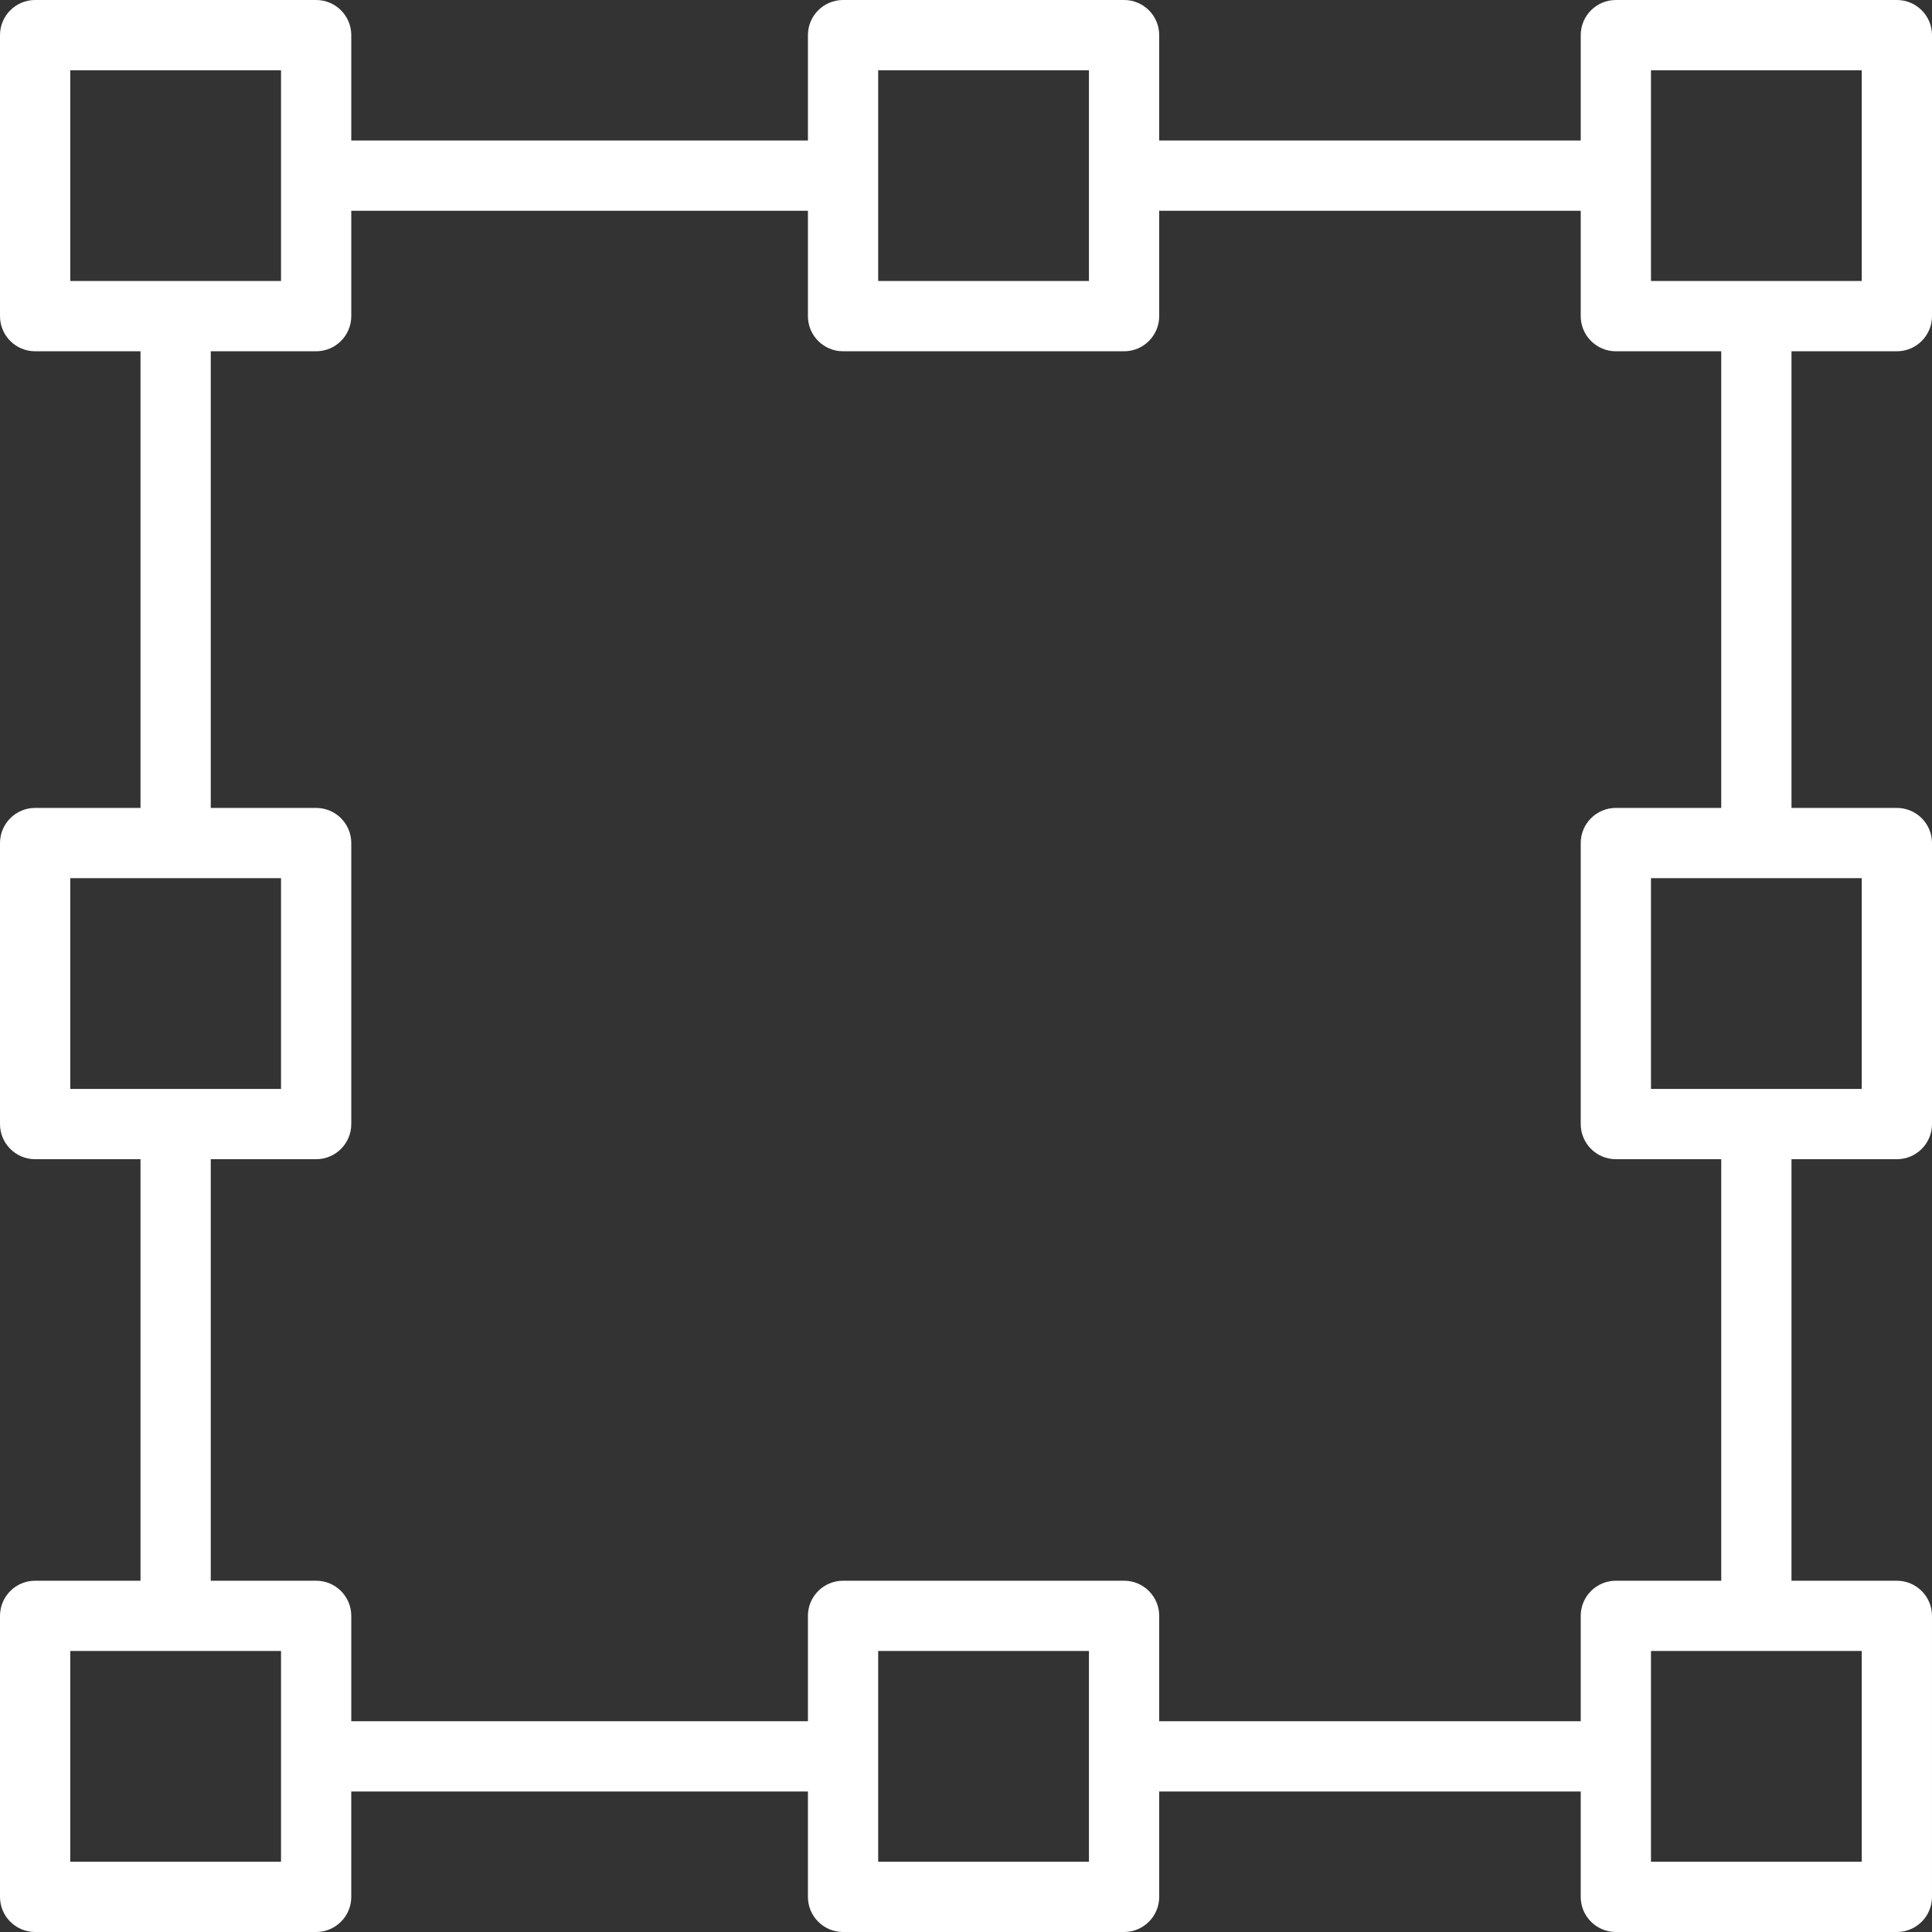 <?xml version="1.0" encoding="iso-8859-1"?>
<!-- Generator: Adobe Illustrator 19.0.0, SVG Export Plug-In . SVG Version: 6.00 Build 0)  -->
<svg xmlns="http://www.w3.org/2000/svg" xmlns:xlink="http://www.w3.org/1999/xlink" version="1.1" id="Layer_1" x="0px" y="0px" viewBox="0 0 512 512" style="enable-background:new 0 0 512 512;" xml:space="preserve" width="512px" height="512px">
<rect x="0" y="0" width="512" height="512" fill="#333333" stroke="none"/>
<g>
	<g>
		<path d="M502.691,93.091c5.141,0,9.309-4.168,9.309-9.309V9.309C512,4.168,507.832,0,502.691,0h-74.473    c-5.141,0-9.309,4.168-9.309,9.309v27.927H307.2V9.309c0-5.141-4.168-9.309-9.309-9.309h-74.473c-5.141,0-9.309,4.168-9.309,9.309    v27.927H93.091V9.309C93.091,4.168,88.923,0,83.782,0H9.309C4.168,0,0,4.168,0,9.309v74.473c0,5.141,4.168,9.309,9.309,9.309    h27.927v121.018H9.309c-5.141,0-9.309,4.168-9.309,9.309v74.473c0,5.141,4.168,9.309,9.309,9.309h27.927v111.709H9.309    c-5.141,0-9.309,4.168-9.309,9.309v74.473C0,507.832,4.168,512,9.309,512h74.473c5.141,0,9.309-4.168,9.309-9.309v-27.927h121.018    v27.927c0,5.141,4.168,9.309,9.309,9.309h74.473c5.141,0,9.309-4.168,9.309-9.309v-27.927h111.709v27.927    c0,5.141,4.168,9.309,9.309,9.309h74.473c5.141,0,9.309-4.168,9.309-9.309v-74.473c0-5.141-4.168-9.309-9.309-9.309h-27.927V307.2    h27.927c5.141,0,9.309-4.168,9.309-9.309v-74.473c0-5.141-4.168-9.309-9.309-9.309h-27.927V93.091H502.691z M232.727,18.618    h55.855v55.854h-55.855V18.618z M18.618,74.473V18.618h55.854v55.854H18.618z M18.618,288.582v-55.855h55.854v55.855H18.618z     M74.473,493.382H18.618v-55.855h55.854V493.382z M288.582,493.382h-55.855v-55.855h55.855V493.382z M418.909,428.218v27.927    H307.2v-27.927c0-5.141-4.168-9.309-9.309-9.309h-74.473c-5.141,0-9.309,4.168-9.309,9.309v27.927H93.091v-27.927    c0-5.141-4.168-9.309-9.309-9.309H55.855V307.2h27.927c5.141,0,9.309-4.168,9.309-9.309v-74.473c0-5.141-4.168-9.309-9.309-9.309    H55.855V93.091h27.927c5.141,0,9.309-4.168,9.309-9.309V55.855h121.018v27.927c0,5.141,4.168,9.309,9.309,9.309h74.473    c5.141,0,9.309-4.168,9.309-9.309V55.855h111.709v27.927c0,5.141,4.168,9.309,9.309,9.309h27.927v121.018h-27.927    c-5.141,0-9.309,4.168-9.309,9.309v74.473c0,5.141,4.168,9.309,9.309,9.309h27.927v111.709h-27.927    C423.077,418.909,418.909,423.077,418.909,428.218z M493.382,437.527v55.855h-55.855v-55.855H493.382z M493.382,232.727v55.855    h-55.855v-55.855H493.382z M437.527,74.473V18.618h55.855v55.854H437.527z" fill="#FFFFFF"/>
	</g>
</g>
<g>
</g>
<g>
</g>
<g>
</g>
<g>
</g>
<g>
</g>
<g>
</g>
<g>
</g>
<g>
</g>
<g>
</g>
<g>
</g>
<g>
</g>
<g>
</g>
<g>
</g>
<g>
</g>
<g>
</g>
</svg>
